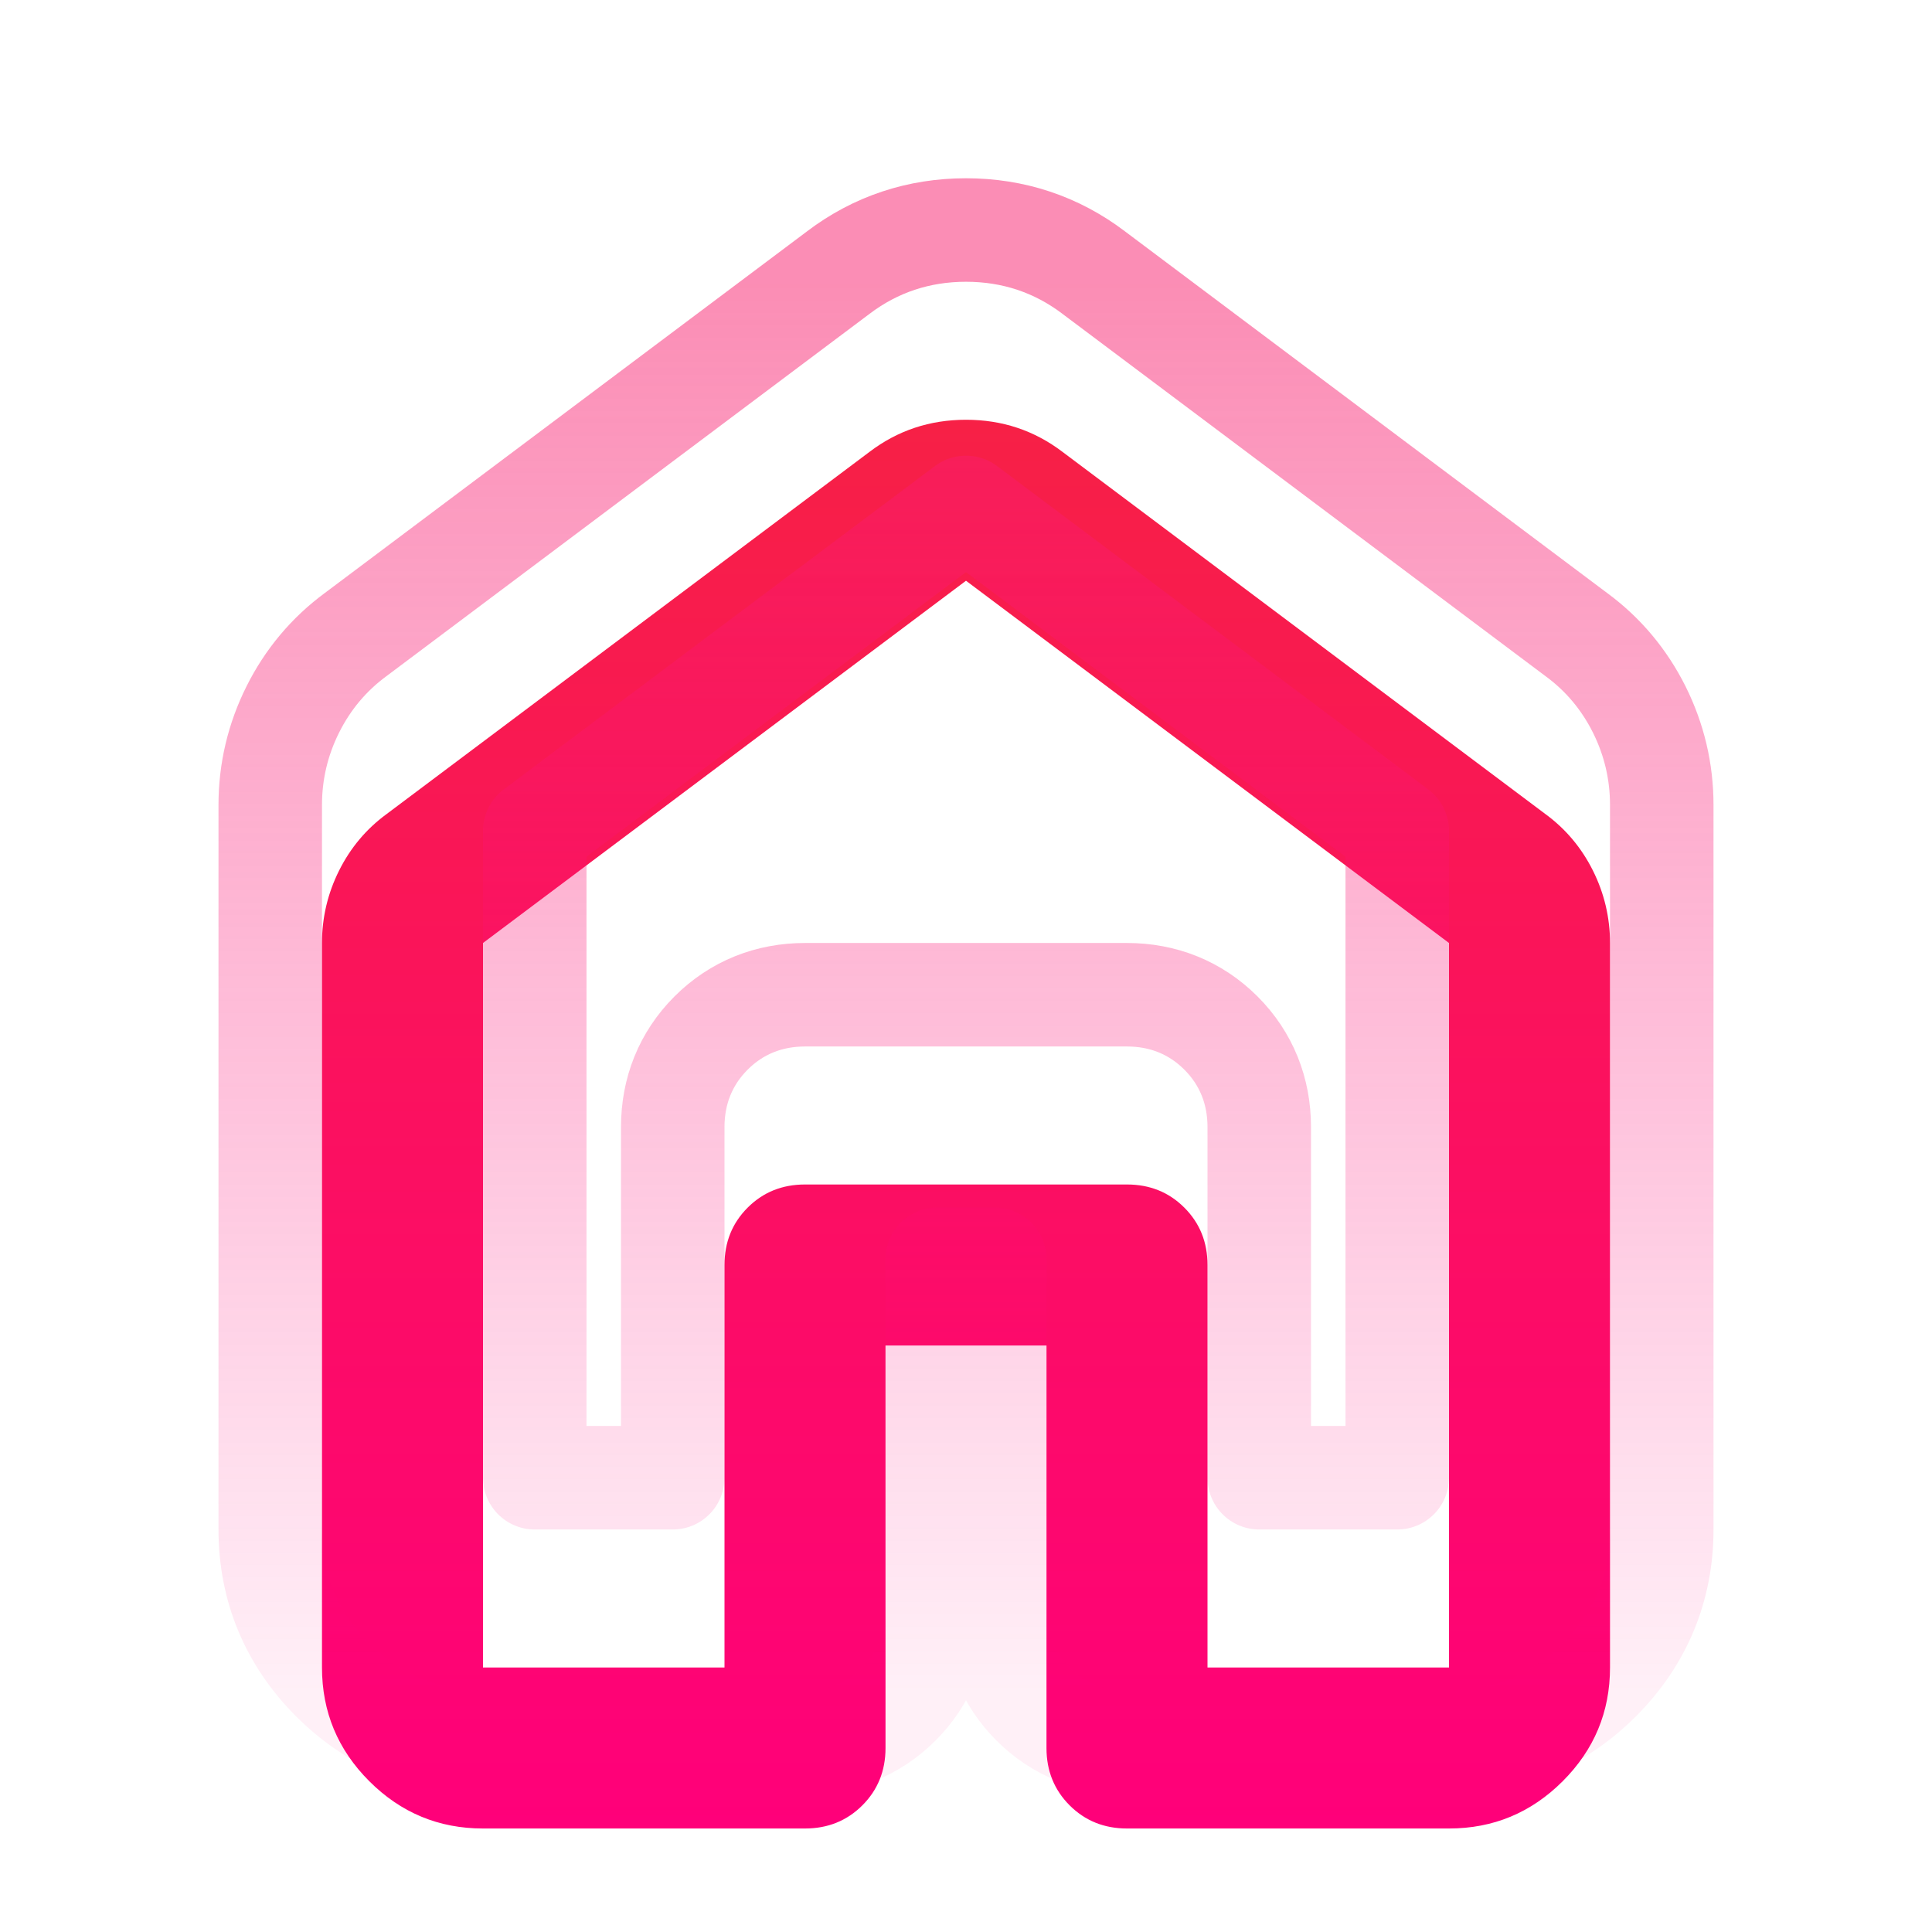 <svg width="56" height="56" viewBox="0 0 56 56" fill="none" xmlns="http://www.w3.org/2000/svg">
    <g filter="url(#filter0_i_150_236)">
        <path
            d="M14 44.333H21V32.667C21 32.005 21.224 31.451 21.671 31.004C22.118 30.557 22.672 30.333 23.333 30.333H32.667C33.328 30.333 33.882 30.557 34.329 31.004C34.776 31.451 35 32.005 35 32.667V44.333H42V23.333L28 12.833L14 23.333V44.333ZM9.333 44.333V23.333C9.333 22.594 9.499 21.894 9.829 21.233C10.16 20.572 10.617 20.028 11.2 19.6L25.2 9.1C26.017 8.478 26.95 8.167 28 8.167C29.05 8.167 29.983 8.478 30.8 9.1L44.8 19.6C45.383 20.028 45.84 20.572 46.171 21.233C46.501 21.894 46.667 22.594 46.667 23.333V44.333C46.667 45.617 46.21 46.715 45.296 47.629C44.382 48.543 43.283 49 42 49H32.667C32.006 49 31.451 48.776 31.004 48.329C30.557 47.882 30.333 47.328 30.333 46.667V35H25.667V46.667C25.667 47.328 25.443 47.882 24.996 48.329C24.549 48.776 23.994 49 23.333 49H14C12.717 49 11.618 48.543 10.704 47.629C9.79 46.715 9.333 45.617 9.333 44.333Z"
            fill="url(#paint0_linear_150_236)" />
    </g>
    <path
        d="M19.5 32.667V42.833H15.5V24.083L28 14.708L40.5 24.083V42.833H36.5V32.667C36.5 31.628 36.132 30.686 35.39 29.944C34.647 29.201 33.706 28.833 32.667 28.833H23.333C22.294 28.833 21.353 29.201 20.61 29.944C19.868 30.686 19.5 31.628 19.5 32.667ZM7.833 23.333V44.333C7.833 46.018 8.451 47.497 9.644 48.69C10.836 49.883 12.316 50.5 14 50.5H23.333C24.372 50.5 25.314 50.132 26.056 49.39C26.799 48.647 27.167 47.706 27.167 46.667V36.5H28.833V46.667C28.833 47.706 29.201 48.647 29.944 49.39C30.686 50.132 31.628 50.5 32.667 50.5H42C43.684 50.5 45.163 49.883 46.356 48.69C47.549 47.497 48.167 46.018 48.167 44.333V23.333C48.167 22.361 47.947 21.432 47.513 20.562C47.079 19.696 46.471 18.967 45.694 18.396L31.709 7.907C31.707 7.906 31.706 7.904 31.704 7.903C30.621 7.08 29.368 6.667 28 6.667C26.632 6.667 25.379 7.08 24.296 7.903L10.306 18.395C9.53 18.967 8.921 19.696 8.488 20.562C8.053 21.432 7.833 22.361 7.833 23.333Z"
        stroke="url(#paint1_linear_150_236)" stroke-width="3" stroke-linejoin="round" />
    <defs>
        <filter id="filter0_i_150_236" x="6.333" y="5.167" width="43.333" height="50.833"
            filterUnits="userSpaceOnUse" color-interpolation-filters="sRGB">
            <feFlood flood-opacity="0" result="BackgroundImageFix" />
            <feBlend mode="normal" in="SourceGraphic" in2="BackgroundImageFix" result="shape" />
            <feColorMatrix in="SourceAlpha" type="matrix"
                values="0 0 0 0 0 0 0 0 0 0 0 0 0 0 0 0 0 0 127 0" result="hardAlpha" />
            <feOffset dy="4" />
            <feGaussianBlur stdDeviation="2" />
            <feComposite in2="hardAlpha" operator="arithmetic" k2="-1" k3="1" />
            <feColorMatrix type="matrix"
                values="0 0 0 0 0.971 0 0 0 0 0.546 0 0 0 0 0.801 0 0 0 0.2 0" />
            <feBlend mode="normal" in2="shape" result="effect1_innerShadow_150_236" />
        </filter>
        <linearGradient id="paint0_linear_150_236" x1="28" y1="8.167" x2="28" y2="49"
            gradientUnits="userSpaceOnUse">
            <stop stop-color="#F72046" />
            <stop offset="1" stop-color="#FF007A" />
        </linearGradient>
        <linearGradient id="paint1_linear_150_236" x1="28" y1="8.167" x2="28" y2="49"
            gradientUnits="userSpaceOnUse">
            <stop stop-color="#F7206D" stop-opacity="0.51" />
            <stop offset="1" stop-color="#FF007A" stop-opacity="0.06" />
        </linearGradient>
    </defs>
</svg>